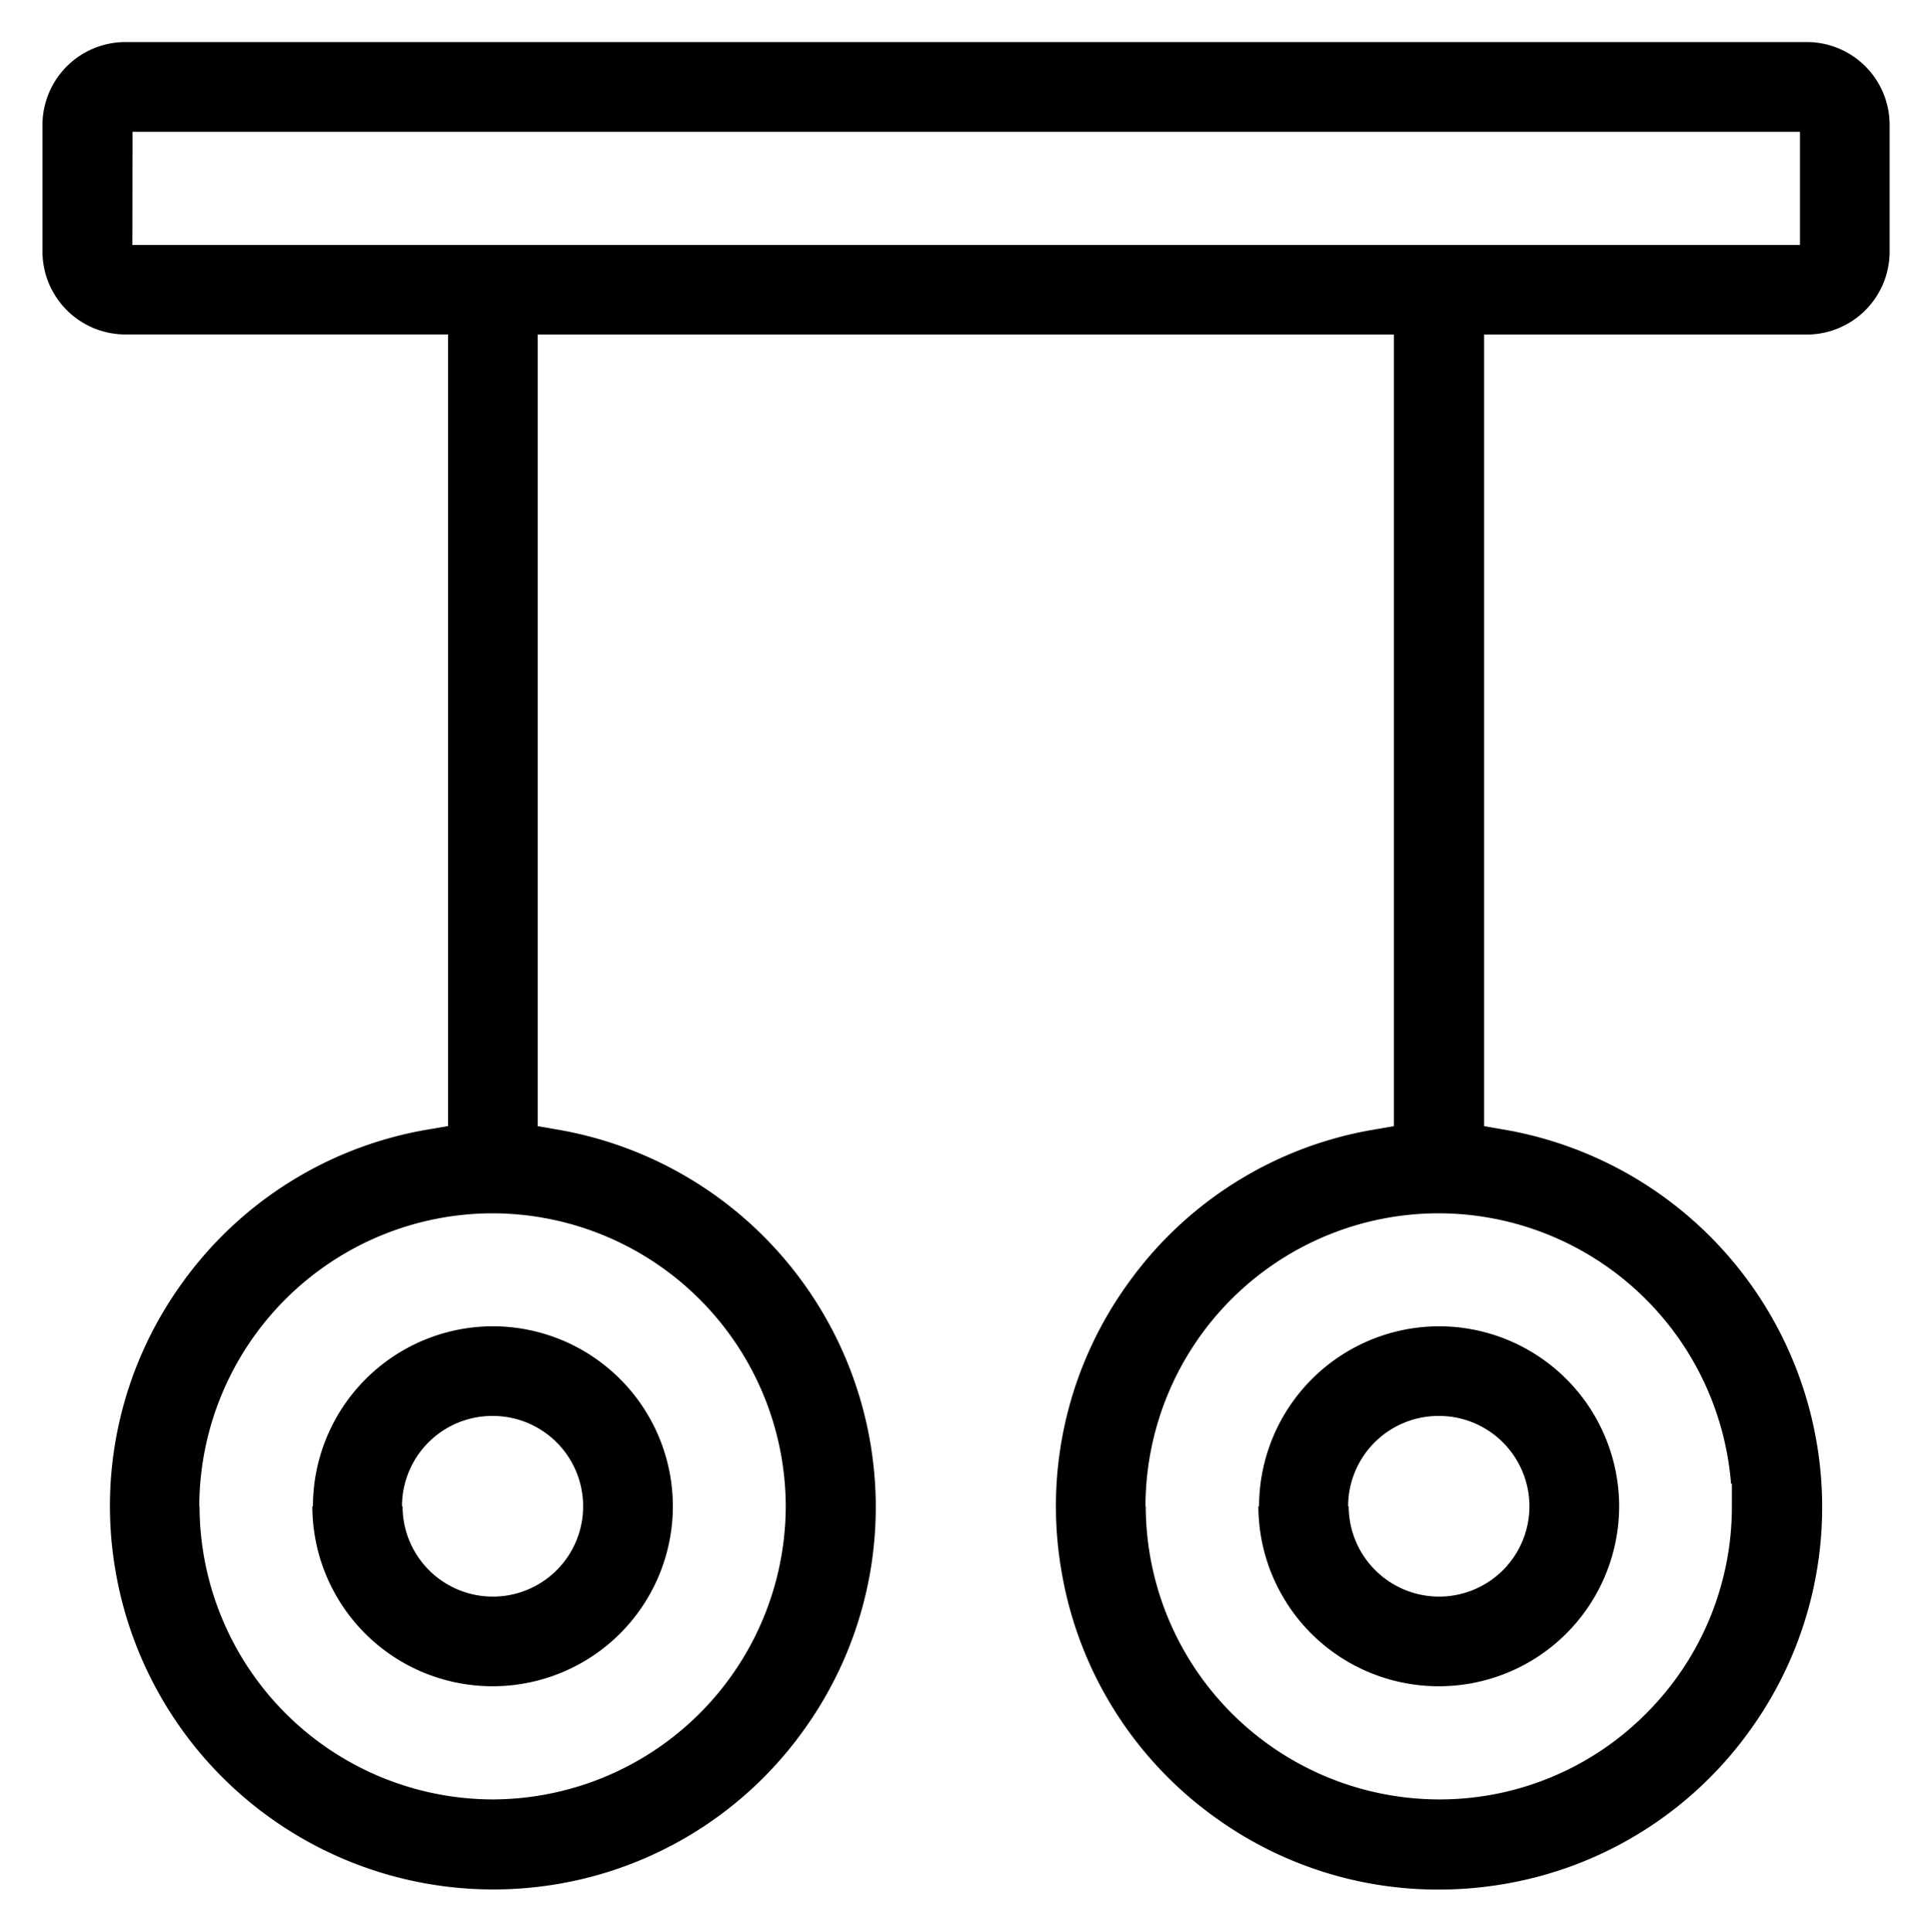 <svg xmlns="http://www.w3.org/2000/svg" width="23.005" height="23.016" viewBox="0 0 23.005 23.016">
  <path id="Union_13" data-name="Union 13" d="M6632-4361.834a4.535,4.535,0,0,1-1.855-2.958,4.526,4.526,0,0,1,.78-3.4,4.524,4.524,0,0,1,2.956-1.854l.225-.039v-9.43h-10.2v9.43l.225.039a4.564,4.564,0,0,1,3.738,3.736,4.541,4.541,0,0,1-.78,3.4,4.535,4.535,0,0,1-2.958,1.855,4.567,4.567,0,0,1-5.256-3.738,4.531,4.531,0,0,1,.778-3.4,4.533,4.533,0,0,1,2.958-1.854l.227-.039v-9.43h-3.854a.989.989,0,0,1-.978-.977v-1.528a.989.989,0,0,1,.977-.978h20.049a.987.987,0,0,1,.98.977v1.528a.988.988,0,0,1-.977.979h-3.854v9.43l.225.039a4.564,4.564,0,0,1,3.738,3.736,4.541,4.541,0,0,1-.78,3.4,4.535,4.535,0,0,1-2.958,1.855,4.642,4.642,0,0,1-.768.064A4.527,4.527,0,0,1,6632-4361.834Zm-.85-3.724a3.5,3.5,0,0,0,3.491,3.493,3.468,3.468,0,0,0,2.468-1.021,3.478,3.478,0,0,0,1.024-2.47v-.27h-.01a3.5,3.5,0,0,0-3.481-3.221A3.494,3.494,0,0,0,6631.147-4365.559Zm-11.273,0a3.5,3.5,0,0,0,3.491,3.493,3.5,3.5,0,0,0,3.493-3.491,3.5,3.5,0,0,0-3.493-3.491A3.5,3.5,0,0,0,6619.874-4365.559Zm-.8-15.024h19.867l0-1.348h-19.865Zm13.423,15.026a2.148,2.148,0,0,1,2.145-2.145,2.147,2.147,0,0,1,2.145,2.145,2.147,2.147,0,0,1-2.145,2.143A2.147,2.147,0,0,1,6632.492-4365.557Zm1.068,0a1.077,1.077,0,0,0,1.077,1.075,1.076,1.076,0,0,0,1.076-1.075,1.077,1.077,0,0,0-1.076-1.077A1.077,1.077,0,0,0,6633.561-4365.557Zm-12.34,0a2.146,2.146,0,0,1,2.145-2.145,2.146,2.146,0,0,1,2.143,2.145,2.146,2.146,0,0,1-2.143,2.143A2.146,2.146,0,0,1,6621.221-4365.557Zm1.068,0a1.075,1.075,0,0,0,1.076,1.075,1.075,1.075,0,0,0,1.075-1.075,1.076,1.076,0,0,0-1.075-1.077A1.076,1.076,0,0,0,6622.289-4365.557Z" transform="translate(-6617.5 4383.5)" stroke="rgba(0,0,0,0)" stroke-miterlimit="10" stroke-width="1"/>
</svg>
